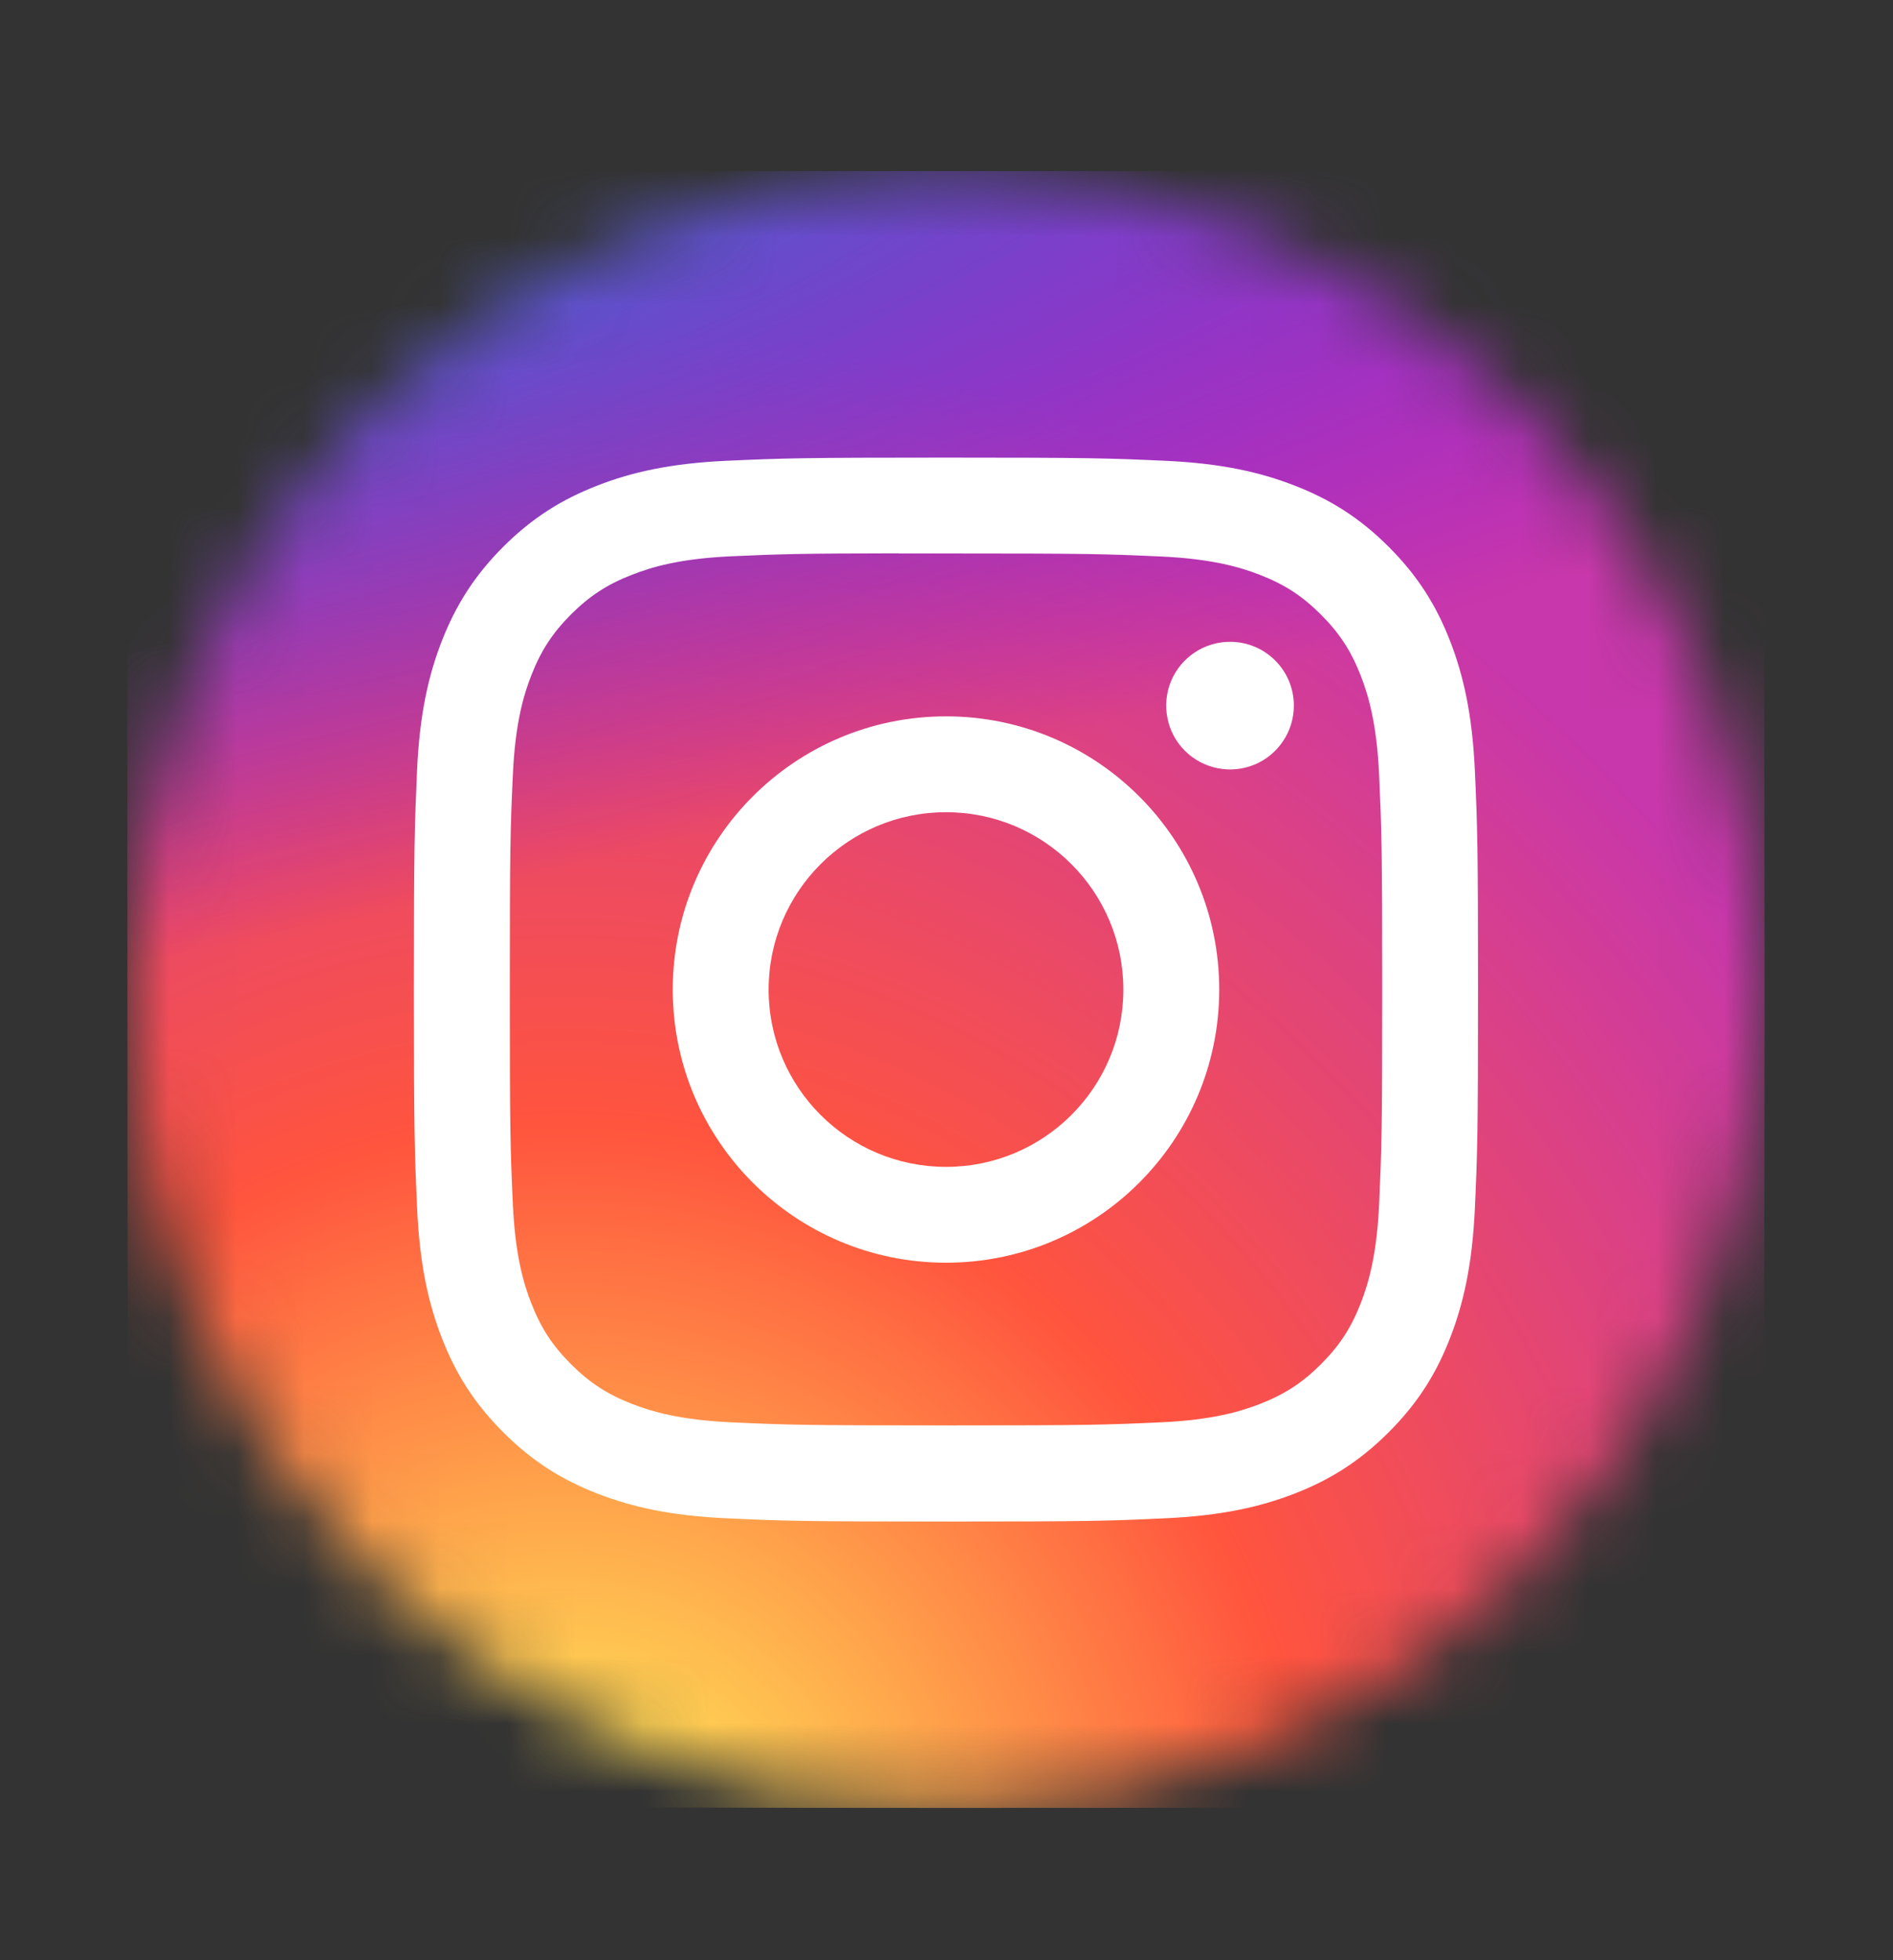 <svg width="28" height="29" viewBox="0 0 28 29" fill="none" xmlns="http://www.w3.org/2000/svg">
<rect x="0" y="0" width="28" height="29" fill="#333333" stroke="none"/>
<g clip-path="url(#clip0_825_1435)">
<mask id="mask0_825_1435" style="mask-type:alpha" maskUnits="userSpaceOnUse" x="1" y="2" width="26" height="25">
<path d="M14 26.747C20.687 26.747 26.108 21.326 26.108 14.639C26.108 7.952 20.687 2.531 14 2.531C7.313 2.531 1.892 7.952 1.892 14.639C1.892 21.326 7.313 26.747 14 26.747Z" fill="#D9D9D9"/>
</mask>
<g mask="url(#mask0_825_1435)">
<path d="M13.996 2.531C8.941 2.531 7.462 2.536 7.175 2.56C6.138 2.647 5.492 2.81 4.789 3.16C4.247 3.429 3.82 3.741 3.398 4.179C2.629 4.977 2.164 5.958 1.995 7.125C1.913 7.691 1.889 7.806 1.885 10.699C1.883 11.663 1.885 12.932 1.885 14.635C1.885 19.687 1.89 21.164 1.914 21.451C1.998 22.461 2.157 23.096 2.492 23.791C3.132 25.121 4.356 26.12 5.798 26.492C6.297 26.621 6.848 26.692 7.556 26.725C7.856 26.738 10.912 26.747 13.97 26.747C17.028 26.747 20.086 26.744 20.379 26.729C21.198 26.69 21.674 26.626 22.2 26.49C22.915 26.307 23.581 25.97 24.152 25.502C24.723 25.035 25.185 24.448 25.506 23.784C25.835 23.105 26.001 22.446 26.077 21.489C26.093 21.28 26.1 17.954 26.1 14.631C26.1 11.309 26.093 7.988 26.076 7.78C26 6.807 25.833 6.153 25.494 5.462C25.215 4.896 24.906 4.474 24.457 4.042C23.657 3.276 22.677 2.811 21.509 2.642C20.944 2.561 20.831 2.536 17.937 2.531H13.996Z" fill="url(#paint0_radial_825_1435)"/>
<path d="M13.996 2.531C8.941 2.531 7.462 2.536 7.175 2.56C6.138 2.647 5.492 2.81 4.789 3.16C4.247 3.429 3.82 3.741 3.398 4.179C2.629 4.977 2.164 5.958 1.995 7.125C1.913 7.691 1.889 7.806 1.885 10.699C1.883 11.663 1.885 12.932 1.885 14.635C1.885 19.687 1.89 21.164 1.914 21.451C1.998 22.461 2.157 23.096 2.492 23.791C3.132 25.121 4.356 26.12 5.798 26.492C6.297 26.621 6.848 26.692 7.556 26.725C7.856 26.738 10.912 26.747 13.97 26.747C17.028 26.747 20.086 26.744 20.379 26.729C21.198 26.69 21.674 26.626 22.2 26.49C22.915 26.307 23.581 25.97 24.152 25.502C24.723 25.035 25.185 24.448 25.506 23.784C25.835 23.105 26.001 22.446 26.077 21.489C26.093 21.28 26.1 17.954 26.1 14.631C26.1 11.309 26.093 7.988 26.076 7.78C26 6.807 25.833 6.153 25.494 5.462C25.215 4.896 24.906 4.474 24.457 4.042C23.657 3.276 22.677 2.811 21.509 2.642C20.944 2.561 20.831 2.536 17.937 2.531H13.996Z" fill="url(#paint1_radial_825_1435)"/>
<path d="M13.993 6.77C11.855 6.77 11.587 6.779 10.748 6.817C9.91 6.855 9.338 6.988 8.838 7.183C8.32 7.384 7.881 7.653 7.443 8.09C7.006 8.528 6.737 8.967 6.535 9.484C6.34 9.985 6.207 10.557 6.169 11.394C6.132 12.234 6.122 12.502 6.122 14.64C6.122 16.777 6.132 17.045 6.17 17.884C6.208 18.722 6.341 19.294 6.535 19.794C6.736 20.312 7.005 20.751 7.443 21.189C7.88 21.626 8.319 21.896 8.837 22.097C9.337 22.291 9.909 22.424 10.747 22.462C11.587 22.501 11.855 22.51 13.992 22.51C16.13 22.51 16.397 22.501 17.236 22.462C18.074 22.424 18.647 22.291 19.148 22.097C19.665 21.896 20.104 21.626 20.541 21.189C20.979 20.751 21.248 20.312 21.449 19.794C21.643 19.294 21.776 18.722 21.815 17.884C21.853 17.045 21.862 16.777 21.862 14.64C21.862 12.502 21.853 12.234 21.815 11.395C21.776 10.557 21.643 9.985 21.449 9.484C21.248 8.967 20.979 8.528 20.541 8.09C20.103 7.652 19.665 7.384 19.147 7.183C18.645 6.988 18.073 6.855 17.235 6.817C16.396 6.779 16.129 6.77 13.991 6.77H13.993ZM13.287 8.188C13.496 8.188 13.73 8.188 13.993 8.188C16.094 8.188 16.343 8.195 17.173 8.233C17.941 8.268 18.357 8.396 18.634 8.504C19.002 8.647 19.263 8.817 19.539 9.093C19.814 9.368 19.985 9.631 20.128 9.998C20.235 10.275 20.364 10.691 20.399 11.459C20.436 12.288 20.445 12.538 20.445 14.638C20.445 16.738 20.436 16.988 20.399 17.817C20.364 18.585 20.235 19.001 20.128 19.278C19.985 19.645 19.814 19.907 19.539 20.182C19.263 20.458 19.002 20.628 18.634 20.771C18.357 20.879 17.941 21.007 17.173 21.042C16.343 21.08 16.094 21.088 13.993 21.088C11.891 21.088 11.642 21.08 10.813 21.042C10.045 21.007 9.629 20.878 9.351 20.771C8.984 20.628 8.722 20.458 8.446 20.182C8.171 19.907 8 19.645 7.857 19.277C7.749 19 7.621 18.584 7.586 17.817C7.548 16.987 7.541 16.738 7.541 14.636C7.541 12.534 7.548 12.286 7.586 11.457C7.621 10.69 7.749 10.273 7.857 9.996C8 9.628 8.171 9.366 8.446 9.09C8.722 8.815 8.984 8.644 9.351 8.502C9.629 8.393 10.045 8.265 10.813 8.23C11.539 8.197 11.82 8.188 13.287 8.186V8.188ZM18.194 9.495C18.007 9.495 17.825 9.55 17.669 9.654C17.514 9.758 17.393 9.905 17.321 10.078C17.25 10.25 17.231 10.44 17.268 10.623C17.304 10.807 17.394 10.975 17.526 11.107C17.658 11.239 17.827 11.329 18.01 11.365C18.193 11.402 18.383 11.383 18.556 11.312C18.728 11.24 18.876 11.119 18.979 10.963C19.083 10.808 19.138 10.626 19.138 10.439C19.138 9.917 18.715 9.495 18.194 9.495ZM13.993 10.598C11.761 10.598 9.951 12.408 9.951 14.64C9.951 16.872 11.761 18.681 13.993 18.681C16.225 18.681 18.034 16.872 18.034 14.64C18.034 12.408 16.225 10.598 13.993 10.598ZM13.993 12.016C15.442 12.016 16.616 13.191 16.616 14.64C16.616 16.089 15.442 17.263 13.993 17.263C12.544 17.263 11.369 16.089 11.369 14.64C11.369 13.191 12.544 12.016 13.993 12.016Z" fill="white"/>
</g>
</g>
<defs>
<radialGradient id="paint0_radial_825_1435" cx="0" cy="0" r="1" gradientUnits="userSpaceOnUse" gradientTransform="translate(8.316 28.613) rotate(-90) scale(24 22.322)">
<stop stop-color="#FFDD55"/>
<stop offset="0.1" stop-color="#FFDD55"/>
<stop offset="0.5" stop-color="#FF543E"/>
<stop offset="1" stop-color="#C837AB"/>
</radialGradient>
<radialGradient id="paint1_radial_825_1435" cx="0" cy="0" r="1" gradientUnits="userSpaceOnUse" gradientTransform="translate(-2.173 4.276) rotate(78.681) scale(10.728 44.222)">
<stop stop-color="#3771C8"/>
<stop offset="0.128" stop-color="#3771C8"/>
<stop offset="1" stop-color="#6600FF" stop-opacity="0"/>
</radialGradient>
<clipPath id="clip0_825_1435">
<rect width="28" height="28" fill="white" transform="translate(0 0.641)"/>
</clipPath>
</defs>
</svg>
